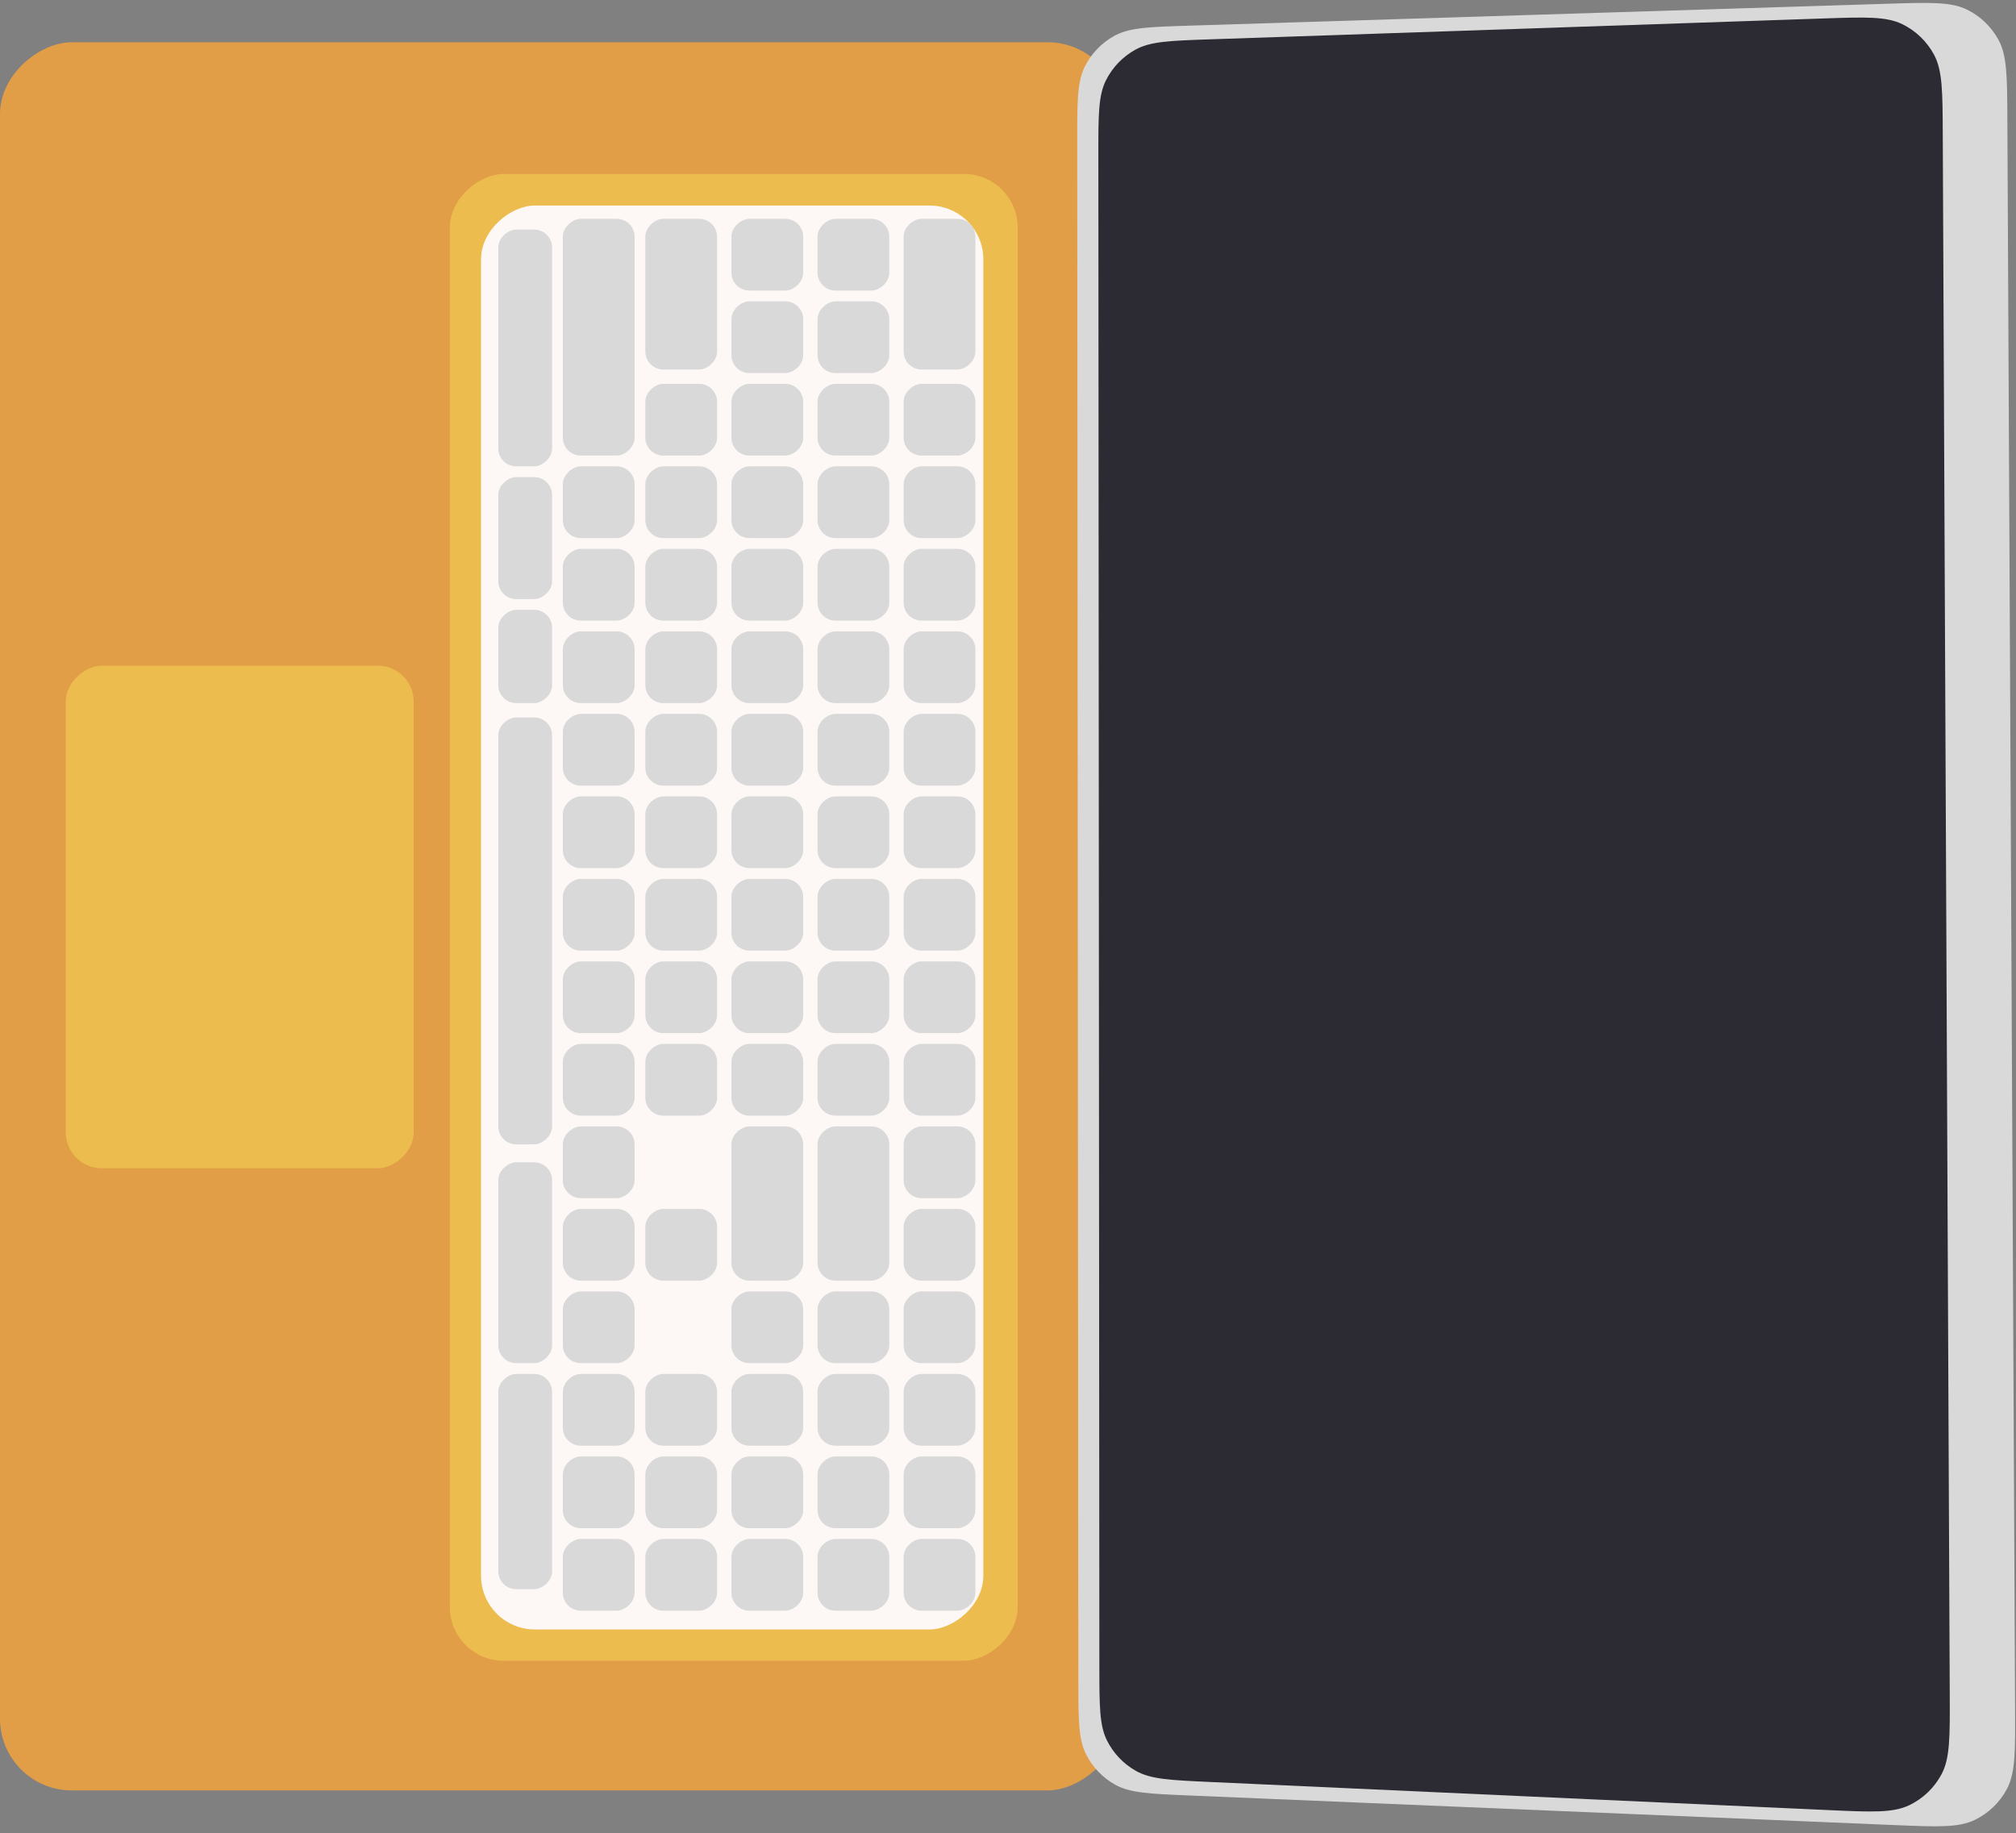 <svg width="562" height="511" viewBox="0 0 562 511" fill="none" xmlns="http://www.w3.org/2000/svg">
<rect x="0" y="0" width="562" height="511" fill="#808080" stroke="none"/>
<rect x="312.053" y="11.776" width="487.325" height="312.053" rx="20" transform="rotate(90 312.053 11.776)" fill="#E29D47"/>
<rect x="115.323" y="185.57" width="140.098" height="96.987" rx="10" transform="rotate(90 115.323 185.57)" fill="#EDBC4E"/>
<rect x="283.716" y="48.493" width="414.464" height="158.32" rx="15" transform="rotate(90 283.716 48.493)" fill="#EDBC4E"/>
<rect x="274.124" y="57.299" width="396.932" height="140.028" rx="15" transform="rotate(90 274.124 57.299)" fill="#FDF8F6"/>
<path d="M300.299 39.36C300.291 28.281 300.287 22.742 302.451 18.473C304.274 14.874 307.144 11.911 310.683 9.973C314.88 7.674 320.417 7.5 331.489 7.152L526.382 1.037C538.042 0.671 543.872 0.488 548.335 2.676C552.095 4.519 555.181 7.496 557.159 11.186C559.507 15.567 559.535 21.399 559.592 33.065L561.743 476.435C561.8 488.316 561.829 494.256 559.466 498.703C557.475 502.448 554.346 505.463 550.53 507.313C545.998 509.51 540.063 509.261 528.194 508.763L331.459 500.511C320.51 500.051 315.035 499.822 310.888 497.512C307.39 495.565 304.558 492.614 302.756 489.039C300.62 484.8 300.616 479.321 300.608 468.362L300.299 39.36Z" fill="#D9D9D9"/>
<path d="M306.189 43.168C306.182 32.117 306.178 26.591 308.334 22.329C310.152 18.735 313.013 15.773 316.541 13.832C320.727 11.529 326.249 11.341 337.294 10.966L508.289 5.149C519.979 4.751 525.825 4.552 530.3 6.737C534.07 8.577 537.166 11.556 539.15 15.252C541.505 19.64 541.531 25.489 541.583 37.186L543.53 472.281C543.583 484.195 543.61 490.152 541.236 494.605C539.237 498.355 536.095 501.37 532.267 503.214C527.72 505.404 521.769 505.133 509.868 504.592L337.206 496.74C326.293 496.244 320.837 495.995 316.705 493.681C313.22 491.73 310.4 488.78 308.607 485.212C306.48 480.98 306.476 475.518 306.469 464.594L306.189 43.168Z" fill="#2C2B33"/>
<line x1="140.906" y1="252" x2="140.906" y2="270" stroke="black" strokeWidth="4"/>
<rect x="271.906" y="61" width="42" height="20" rx="5" transform="rotate(90 271.906 61)" fill="#D9D9D9"/>
<rect x="271.906" y="268" width="20" height="20" rx="5" transform="rotate(90 271.906 268)" fill="#D9D9D9"/>
<rect x="271.906" y="107" width="20" height="20" rx="5" transform="rotate(90 271.906 107)" fill="#D9D9D9"/>
<rect x="271.906" y="130" width="20" height="20" rx="5" transform="rotate(90 271.906 130)" fill="#D9D9D9"/>
<rect x="271.906" y="153" width="20" height="20" rx="5" transform="rotate(90 271.906 153)" fill="#D9D9D9"/>
<rect x="271.906" y="176" width="20" height="20" rx="5" transform="rotate(90 271.906 176)" fill="#D9D9D9"/>
<rect x="271.906" y="199" width="20" height="20" rx="5" transform="rotate(90 271.906 199)" fill="#D9D9D9"/>
<rect x="271.906" y="222" width="20" height="20" rx="5" transform="rotate(90 271.906 222)" fill="#D9D9D9"/>
<rect x="271.906" y="245" width="20" height="20" rx="5" transform="rotate(90 271.906 245)" fill="#D9D9D9"/>
<rect x="271.906" y="291" width="20" height="20" rx="5" transform="rotate(90 271.906 291)" fill="#D9D9D9"/>
<rect x="271.906" y="314" width="20" height="20" rx="5" transform="rotate(90 271.906 314)" fill="#D9D9D9"/>
<rect x="271.906" y="337" width="20" height="20" rx="5" transform="rotate(90 271.906 337)" fill="#D9D9D9"/>
<rect x="271.906" y="406" width="20" height="20" rx="5" transform="rotate(90 271.906 406)" fill="#D9D9D9"/>
<rect x="271.906" y="360" width="20" height="20" rx="5" transform="rotate(90 271.906 360)" fill="#D9D9D9"/>
<rect x="271.906" y="383" width="20" height="20" rx="5" transform="rotate(90 271.906 383)" fill="#D9D9D9"/>
<rect x="271.906" y="429" width="20" height="20" rx="5" transform="rotate(90 271.906 429)" fill="#D9D9D9"/>
<rect x="247.906" y="61" width="20" height="20" rx="5" transform="rotate(90 247.906 61)" fill="#D9D9D9"/>
<rect x="247.906" y="268" width="20" height="20" rx="5" transform="rotate(90 247.906 268)" fill="#D9D9D9"/>
<rect x="247.906" y="84" width="20" height="20" rx="5" transform="rotate(90 247.906 84)" fill="#D9D9D9"/>
<rect x="247.906" y="107" width="20" height="20" rx="5" transform="rotate(90 247.906 107)" fill="#D9D9D9"/>
<rect x="247.906" y="130" width="20" height="20" rx="5" transform="rotate(90 247.906 130)" fill="#D9D9D9"/>
<rect x="247.906" y="153" width="20" height="20" rx="5" transform="rotate(90 247.906 153)" fill="#D9D9D9"/>
<rect x="247.906" y="176" width="20" height="20" rx="5" transform="rotate(90 247.906 176)" fill="#D9D9D9"/>
<rect x="247.906" y="199" width="20" height="20" rx="5" transform="rotate(90 247.906 199)" fill="#D9D9D9"/>
<rect x="247.906" y="222" width="20" height="20" rx="5" transform="rotate(90 247.906 222)" fill="#D9D9D9"/>
<rect x="247.906" y="245" width="20" height="20" rx="5" transform="rotate(90 247.906 245)" fill="#D9D9D9"/>
<rect x="247.906" y="291" width="20" height="20" rx="5" transform="rotate(90 247.906 291)" fill="#D9D9D9"/>
<rect x="247.906" y="314" width="43" height="20" rx="5" transform="rotate(90 247.906 314)" fill="#D9D9D9"/>
<rect x="247.906" y="406" width="20" height="20" rx="5" transform="rotate(90 247.906 406)" fill="#D9D9D9"/>
<rect x="247.906" y="360" width="20" height="20" rx="5" transform="rotate(90 247.906 360)" fill="#D9D9D9"/>
<rect x="247.906" y="383" width="20" height="20" rx="5" transform="rotate(90 247.906 383)" fill="#D9D9D9"/>
<rect x="247.906" y="429" width="20" height="20" rx="5" transform="rotate(90 247.906 429)" fill="#D9D9D9"/>
<rect x="223.906" y="61" width="20" height="20" rx="5" transform="rotate(90 223.906 61)" fill="#D9D9D9"/>
<rect x="223.906" y="268" width="20" height="20" rx="5" transform="rotate(90 223.906 268)" fill="#D9D9D9"/>
<rect x="223.906" y="84" width="20" height="20" rx="5" transform="rotate(90 223.906 84)" fill="#D9D9D9"/>
<rect x="223.906" y="107" width="20" height="20" rx="5" transform="rotate(90 223.906 107)" fill="#D9D9D9"/>
<rect x="223.906" y="130" width="20" height="20" rx="5" transform="rotate(90 223.906 130)" fill="#D9D9D9"/>
<rect x="223.906" y="153" width="20" height="20" rx="5" transform="rotate(90 223.906 153)" fill="#D9D9D9"/>
<rect x="223.906" y="176" width="20" height="20" rx="5" transform="rotate(90 223.906 176)" fill="#D9D9D9"/>
<rect x="223.906" y="199" width="20" height="20" rx="5" transform="rotate(90 223.906 199)" fill="#D9D9D9"/>
<rect x="223.906" y="222" width="20" height="20" rx="5" transform="rotate(90 223.906 222)" fill="#D9D9D9"/>
<rect x="223.906" y="245" width="20" height="20" rx="5" transform="rotate(90 223.906 245)" fill="#D9D9D9"/>
<rect x="223.906" y="291" width="20" height="20" rx="5" transform="rotate(90 223.906 291)" fill="#D9D9D9"/>
<rect x="223.906" y="314" width="43" height="20" rx="5" transform="rotate(90 223.906 314)" fill="#D9D9D9"/>
<rect x="223.906" y="406" width="20" height="20" rx="5" transform="rotate(90 223.906 406)" fill="#D9D9D9"/>
<rect x="223.906" y="360" width="20" height="20" rx="5" transform="rotate(90 223.906 360)" fill="#D9D9D9"/>
<rect x="223.906" y="383" width="20" height="20" rx="5" transform="rotate(90 223.906 383)" fill="#D9D9D9"/>
<rect x="223.906" y="429" width="20" height="20" rx="5" transform="rotate(90 223.906 429)" fill="#D9D9D9"/>
<rect x="199.906" y="61" width="42" height="20" rx="5" transform="rotate(90 199.906 61)" fill="#D9D9D9"/>
<rect x="199.906" y="268" width="20" height="20" rx="5" transform="rotate(90 199.906 268)" fill="#D9D9D9"/>
<rect x="199.906" y="107" width="20" height="20" rx="5" transform="rotate(90 199.906 107)" fill="#D9D9D9"/>
<rect x="199.906" y="130" width="20" height="20" rx="5" transform="rotate(90 199.906 130)" fill="#D9D9D9"/>
<rect x="199.906" y="153" width="20" height="20" rx="5" transform="rotate(90 199.906 153)" fill="#D9D9D9"/>
<rect x="199.906" y="176" width="20" height="20" rx="5" transform="rotate(90 199.906 176)" fill="#D9D9D9"/>
<rect x="199.906" y="199" width="20" height="20" rx="5" transform="rotate(90 199.906 199)" fill="#D9D9D9"/>
<rect x="199.906" y="222" width="20" height="20" rx="5" transform="rotate(90 199.906 222)" fill="#D9D9D9"/>
<rect x="199.906" y="245" width="20" height="20" rx="5" transform="rotate(90 199.906 245)" fill="#D9D9D9"/>
<rect x="199.906" y="291" width="20" height="20" rx="5" transform="rotate(90 199.906 291)" fill="#D9D9D9"/>
<rect x="199.906" y="337" width="20" height="20" rx="5" transform="rotate(90 199.906 337)" fill="#D9D9D9"/>
<rect x="199.906" y="406" width="20" height="20" rx="5" transform="rotate(90 199.906 406)" fill="#D9D9D9"/>
<rect x="199.906" y="383" width="20" height="20" rx="5" transform="rotate(90 199.906 383)" fill="#D9D9D9"/>
<rect x="199.906" y="429" width="20" height="20" rx="5" transform="rotate(90 199.906 429)" fill="#D9D9D9"/>
<rect x="176.906" y="61" width="66" height="20" rx="5" transform="rotate(90 176.906 61)" fill="#D9D9D9"/>
<rect x="176.906" y="268" width="20" height="20" rx="5" transform="rotate(90 176.906 268)" fill="#D9D9D9"/>
<rect x="153.906" y="200" width="119" height="15" rx="5" transform="rotate(90 153.906 200)" fill="#D9D9D9"/>
<rect x="153.906" y="324" width="56" height="15" rx="5" transform="rotate(90 153.906 324)" fill="#D9D9D9"/>
<rect x="153.906" y="383" width="60" height="15" rx="5" transform="rotate(90 153.906 383)" fill="#D9D9D9"/>
<rect x="153.906" y="64" width="66" height="15" rx="5" transform="rotate(90 153.906 64)" fill="#D9D9D9"/>
<rect x="153.906" y="133" width="34" height="15" rx="5" transform="rotate(90 153.906 133)" fill="#D9D9D9"/>
<rect x="153.906" y="170" width="26" height="15" rx="5" transform="rotate(90 153.906 170)" fill="#D9D9D9"/>
<rect x="176.906" y="130" width="20" height="20" rx="5" transform="rotate(90 176.906 130)" fill="#D9D9D9"/>
<rect x="176.906" y="153" width="20" height="20" rx="5" transform="rotate(90 176.906 153)" fill="#D9D9D9"/>
<rect x="176.906" y="176" width="20" height="20" rx="5" transform="rotate(90 176.906 176)" fill="#D9D9D9"/>
<rect x="176.906" y="199" width="20" height="20" rx="5" transform="rotate(90 176.906 199)" fill="#D9D9D9"/>
<rect x="176.906" y="222" width="20" height="20" rx="5" transform="rotate(90 176.906 222)" fill="#D9D9D9"/>
<rect x="176.906" y="245" width="20" height="20" rx="5" transform="rotate(90 176.906 245)" fill="#D9D9D9"/>
<rect x="176.906" y="291" width="20" height="20" rx="5" transform="rotate(90 176.906 291)" fill="#D9D9D9"/>
<rect x="176.906" y="314" width="20" height="20" rx="5" transform="rotate(90 176.906 314)" fill="#D9D9D9"/>
<rect x="176.906" y="337" width="20" height="20" rx="5" transform="rotate(90 176.906 337)" fill="#D9D9D9"/>
<rect x="176.906" y="406" width="20" height="20" rx="5" transform="rotate(90 176.906 406)" fill="#D9D9D9"/>
<rect x="176.906" y="360" width="20" height="20" rx="5" transform="rotate(90 176.906 360)" fill="#D9D9D9"/>
<rect x="176.906" y="383" width="20" height="20" rx="5" transform="rotate(90 176.906 383)" fill="#D9D9D9"/>
<rect x="176.906" y="429" width="20" height="20" rx="5" transform="rotate(90 176.906 429)" fill="#D9D9D9"/>
</svg>
